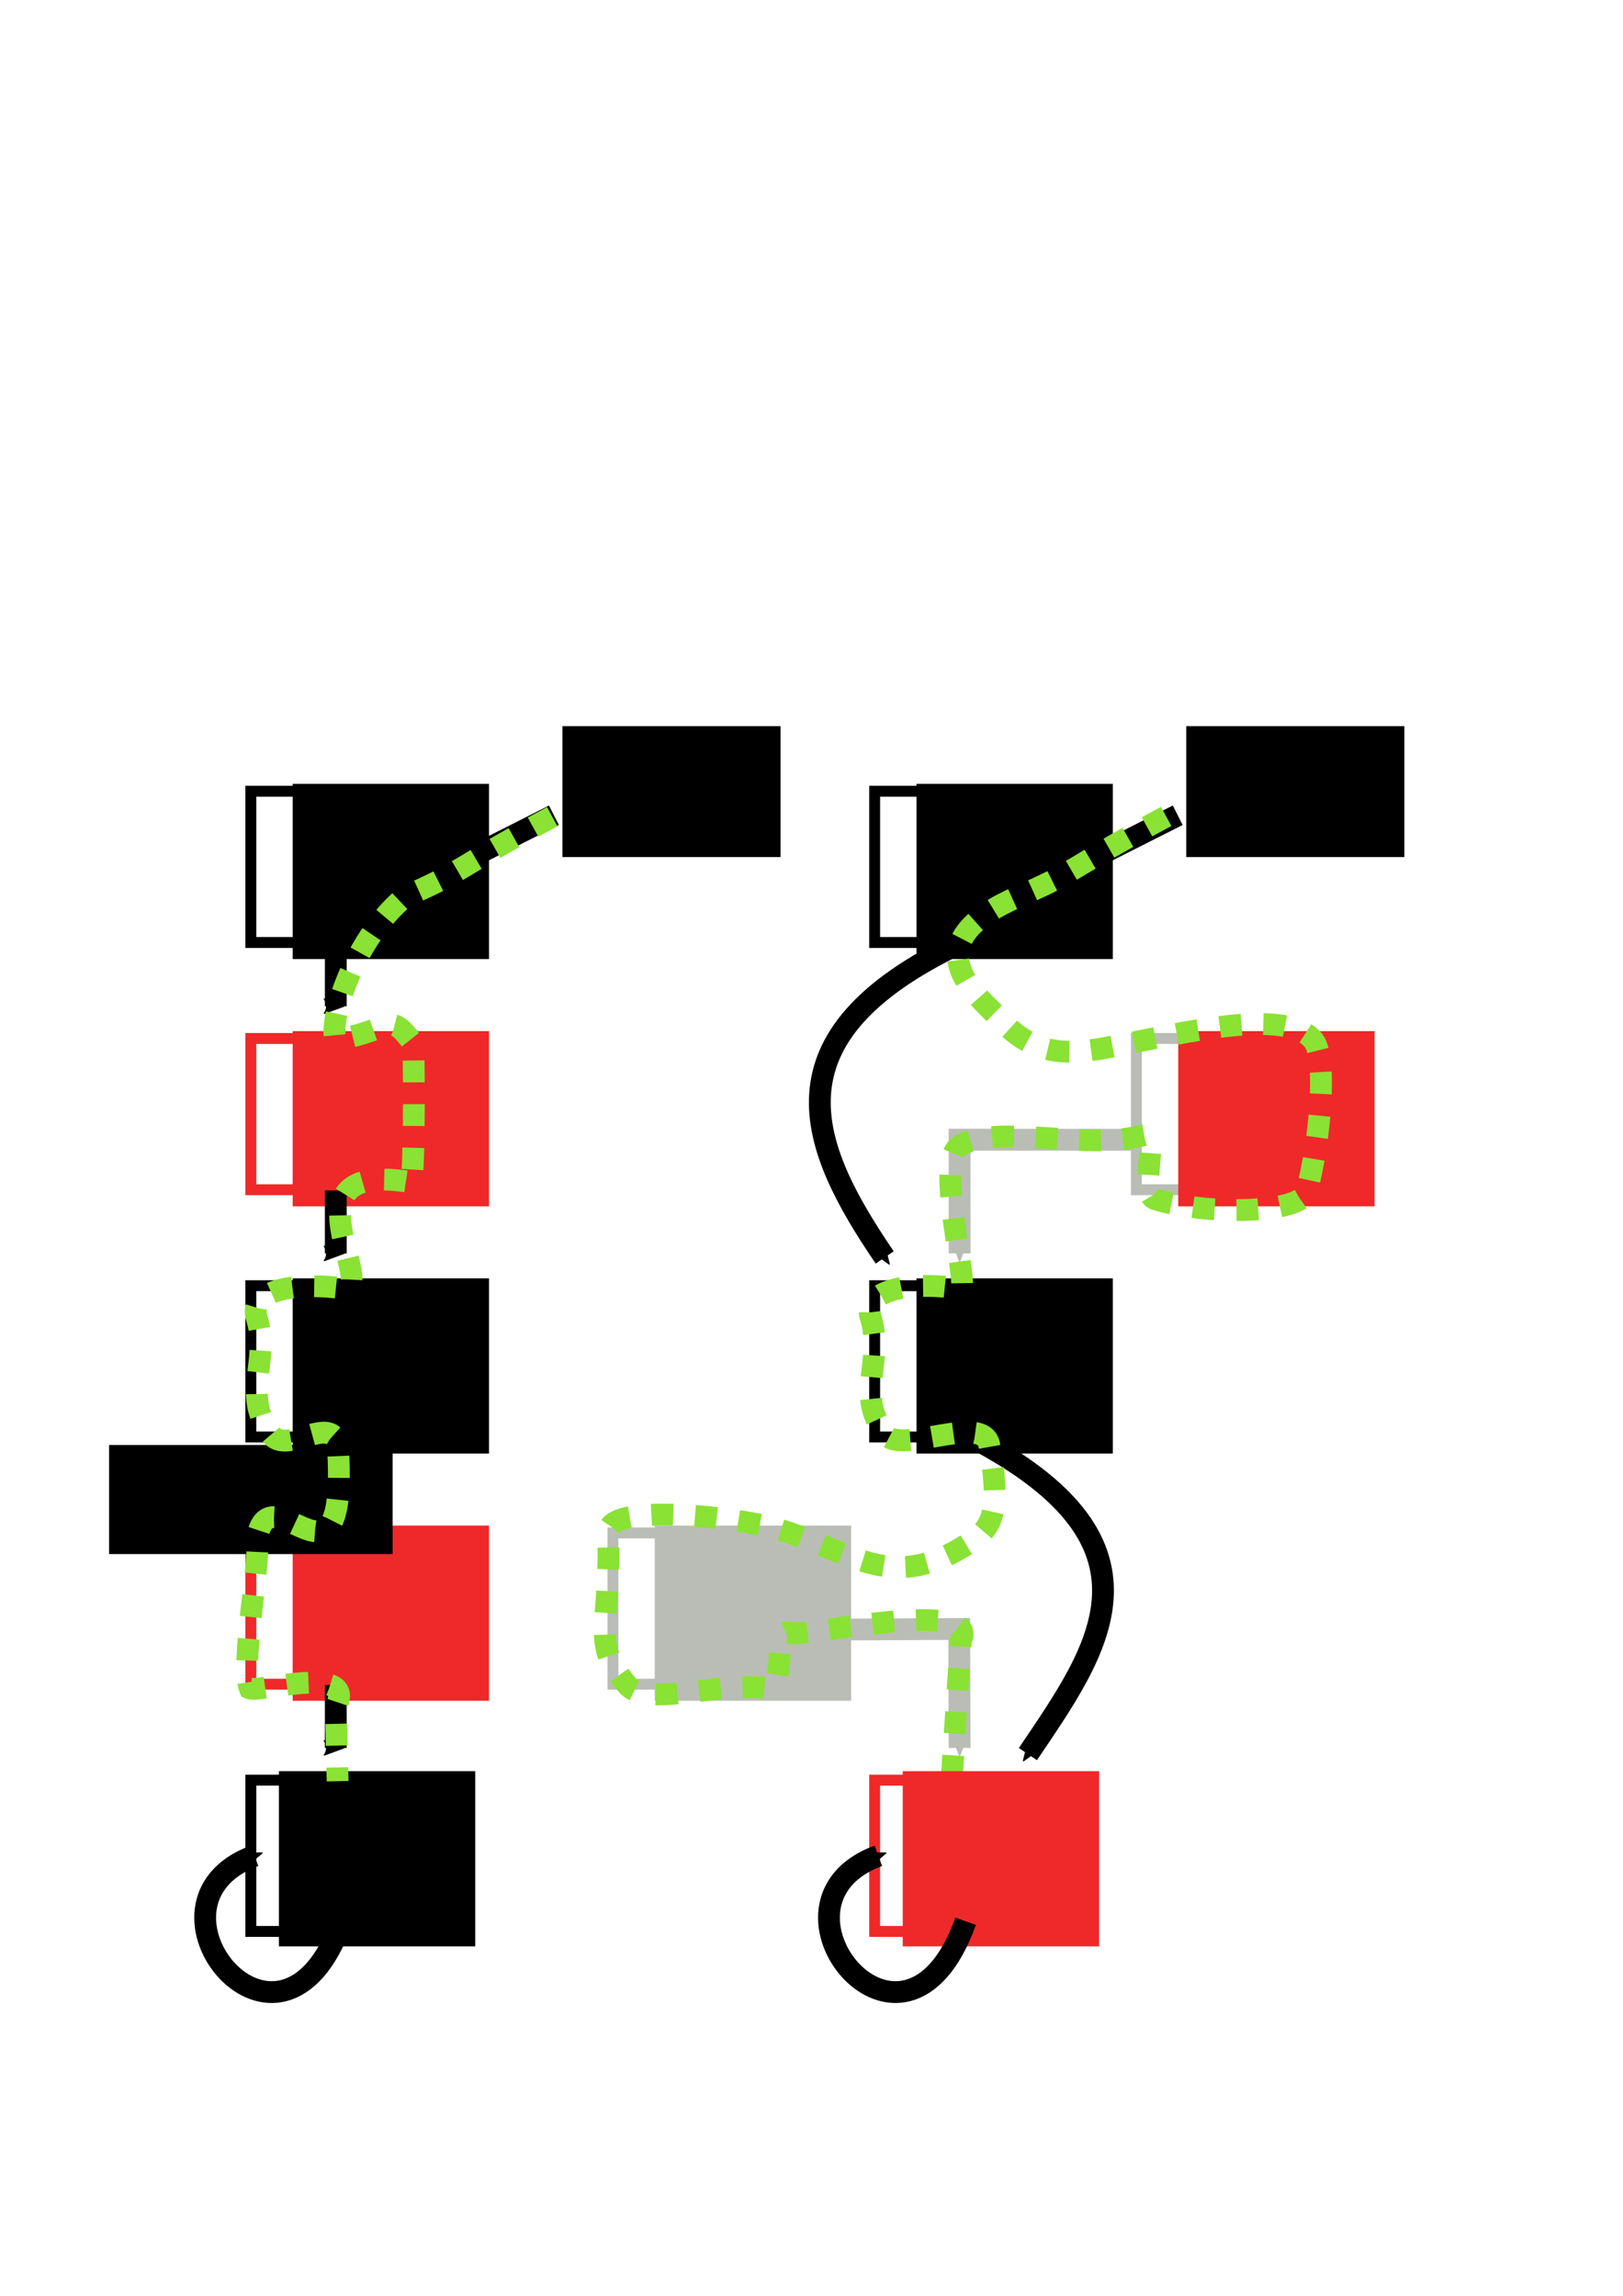 <?xml version="1.0" encoding="UTF-8" standalone="no"?>
<!-- Created with Inkscape (http://www.inkscape.org/) -->

<svg
   xmlns:dc="http://purl.org/dc/elements/1.1/"
   xmlns:cc="http://creativecommons.org/ns#"
   xmlns:rdf="http://www.w3.org/1999/02/22-rdf-syntax-ns#"
   xmlns:svg="http://www.w3.org/2000/svg"
   xmlns="http://www.w3.org/2000/svg"
   xmlns:sodipodi="http://sodipodi.sourceforge.net/DTD/sodipodi-0.dtd"
   xmlns:inkscape="http://www.inkscape.org/namespaces/inkscape"
   width="210mm"
   height="297mm"
   viewBox="0 0 744.094 1052.362"
   id="svg5458"
   version="1.1"
   inkscape:version="0.91 r13725"
   sodipodi:docname="fraying.svg"
   inkscape:export-filename="/home/hayashi/Documents/PhD/Talks/20150710-ICW-15Min/fraying2.png"
   inkscape:export-xdpi="74.968697"
   inkscape:export-ydpi="74.968697">
  <defs
     id="defs5460">
    <marker
       inkscape:isstock="true"
       style="overflow:visible;"
       id="marker22944"
       refX="0.0"
       refY="0.0"
       orient="auto"
       inkscape:stockid="Arrow2Send">
      <path
         transform="scale(0.3) rotate(180) translate(-2.3,0)"
         d="M 8.719,4.034 L -2.207,0.016 L 8.719,-4.002 C 6.973,-1.63 6.983,1.616 8.719,4.034 z "
         style="fill-rule:evenodd;stroke-width:0.625;stroke-linejoin:round;stroke:#000000;stroke-opacity:1;fill:#000000;fill-opacity:1"
         id="path22946" />
    </marker>
    <marker
       inkscape:isstock="true"
       style="overflow:visible;"
       id="marker22736"
       refX="0.0"
       refY="0.0"
       orient="auto"
       inkscape:stockid="Arrow2Send">
      <path
         transform="scale(0.3) rotate(180) translate(-2.3,0)"
         d="M 8.719,4.034 L -2.207,0.016 L 8.719,-4.002 C 6.973,-1.63 6.983,1.616 8.719,4.034 z "
         style="fill-rule:evenodd;stroke-width:0.625;stroke-linejoin:round;stroke:#000000;stroke-opacity:1;fill:#000000;fill-opacity:1"
         id="path22738" />
    </marker>
    <marker
       inkscape:isstock="true"
       style="overflow:visible;"
       id="marker22534"
       refX="0.0"
       refY="0.0"
       orient="auto"
       inkscape:stockid="Arrow2Send">
      <path
         transform="scale(0.3) rotate(180) translate(-2.3,0)"
         d="M 8.719,4.034 L -2.207,0.016 L 8.719,-4.002 C 6.973,-1.63 6.983,1.616 8.719,4.034 z "
         style="fill-rule:evenodd;stroke-width:0.625;stroke-linejoin:round;stroke:#000000;stroke-opacity:1;fill:#000000;fill-opacity:1"
         id="path22536" />
    </marker>
    <marker
       inkscape:isstock="true"
       style="overflow:visible;"
       id="marker22338"
       refX="0.0"
       refY="0.0"
       orient="auto"
       inkscape:stockid="Arrow2Send">
      <path
         transform="scale(0.3) rotate(180) translate(-2.3,0)"
         d="M 8.719,4.034 L -2.207,0.016 L 8.719,-4.002 C 6.973,-1.63 6.983,1.616 8.719,4.034 z "
         style="fill-rule:evenodd;stroke-width:0.625;stroke-linejoin:round;stroke:#000000;stroke-opacity:1;fill:#000000;fill-opacity:1"
         id="path22340" />
    </marker>
    <marker
       inkscape:stockid="Arrow2Send"
       orient="auto"
       refY="0.0"
       refX="0.0"
       id="marker22142"
       style="overflow:visible;"
       inkscape:isstock="true"
       inkscape:collect="always">
      <path
         id="path22144"
         style="fill-rule:evenodd;stroke-width:0.625;stroke-linejoin:round;stroke:#000000;stroke-opacity:1;fill:#000000;fill-opacity:1"
         d="M 8.719,4.034 L -2.207,0.016 L 8.719,-4.002 C 6.973,-1.63 6.983,1.616 8.719,4.034 z "
         transform="scale(0.3) rotate(180) translate(-2.3,0)" />
    </marker>
    <marker
       inkscape:stockid="Arrow2Send"
       orient="auto"
       refY="0.0"
       refX="0.0"
       id="marker11942"
       style="overflow:visible;"
       inkscape:isstock="true">
      <path
         id="path4639"
         style="fill-rule:evenodd;stroke-width:0.625;stroke-linejoin:round;stroke:#000000;stroke-opacity:1;fill:#000000;fill-opacity:1"
         d="M 8.719,4.034 L -2.207,0.016 L 8.719,-4.002 C 6.973,-1.63 6.983,1.616 8.719,4.034 z "
         transform="scale(0.3) rotate(180) translate(-2.3,0)" />
    </marker>
    <marker
       inkscape:stockid="Arrow1Send"
       orient="auto"
       refY="0.0"
       refX="0.0"
       id="Arrow1Send"
       style="overflow:visible;"
       inkscape:isstock="true">
      <path
         id="path5190"
         d="M 0.0,0.0 L 5.0,-5.0 L -12.5,0.0 L 5.0,5.0 L 0.0,0.0 z "
         style="fill-rule:evenodd;stroke:#729fcf;stroke-width:1pt;stroke-opacity:1;fill:#729fcf;fill-opacity:1"
         transform="scale(0.2) rotate(180) translate(6,0)" />
    </marker>
    <marker
       inkscape:stockid="SquareS"
       orient="auto"
       refY="0.0"
       refX="0.0"
       id="SquareS"
       style="overflow:visible"
       inkscape:isstock="true">
      <path
         id="path5251"
         d="M -5.0,-5.0 L -5.0,5.0 L 5.0,5.0 L 5.0,-5.0 L -5.0,-5.0 z "
         style="fill-rule:evenodd;stroke:#204a87;stroke-width:1pt;stroke-opacity:1;fill:#204a87;fill-opacity:1"
         transform="scale(0.2)" />
    </marker>
    <marker
       inkscape:stockid="SquareS"
       orient="auto"
       refY="0.0"
       refX="0.0"
       id="marker10605"
       style="overflow:visible"
       inkscape:isstock="true">
      <path
         id="path10607"
         d="M -5.0,-5.0 L -5.0,5.0 L 5.0,5.0 L 5.0,-5.0 L -5.0,-5.0 z "
         style="fill-rule:evenodd;stroke:#204a87;stroke-width:1pt;stroke-opacity:1;fill:#204a87;fill-opacity:1"
         transform="scale(0.2)" />
    </marker>
    <marker
       inkscape:stockid="SquareS"
       orient="auto"
       refY="0.0"
       refX="0.0"
       id="marker10487"
       style="overflow:visible"
       inkscape:isstock="true">
      <path
         id="path10489"
         d="M -5.0,-5.0 L -5.0,5.0 L 5.0,5.0 L 5.0,-5.0 L -5.0,-5.0 z "
         style="fill-rule:evenodd;stroke:#204a87;stroke-width:1pt;stroke-opacity:1;fill:#204a87;fill-opacity:1"
         transform="scale(0.2)" />
    </marker>
    <marker
       inkscape:isstock="true"
       style="overflow:visible"
       id="marker10267"
       refX="0.0"
       refY="0.0"
       orient="auto"
       inkscape:stockid="SquareS">
      <path
         transform="scale(0.2)"
         style="fill-rule:evenodd;stroke:#204a87;stroke-width:1pt;stroke-opacity:1;fill:#204a87;fill-opacity:1"
         d="M -5.0,-5.0 L -5.0,5.0 L 5.0,5.0 L 5.0,-5.0 L -5.0,-5.0 z "
         id="path10269" />
    </marker>
    <marker
       inkscape:isstock="true"
       style="overflow:visible"
       id="marker9943"
       refX="0.0"
       refY="0.0"
       orient="auto"
       inkscape:stockid="DiamondSstart">
      <path
         transform="scale(0.2) translate(6,0)"
         style="fill-rule:evenodd;stroke:#ff0000;stroke-width:1pt;stroke-opacity:1;fill:#ff0000;fill-opacity:1"
         d="M 0,-7.071 L -7.071,0 L 0,7.071 L 7.071,0 L 0,-7.071 z "
         id="path9945" />
    </marker>
    <marker
       inkscape:isstock="true"
       style="overflow:visible"
       id="marker9565"
       refX="0.0"
       refY="0.0"
       orient="auto"
       inkscape:stockid="Arrow2Sstart">
      <path
         transform="scale(0.3) translate(-2.3,0)"
         d="M 8.719,4.034 L -2.207,0.016 L 8.719,-4.002 C 6.973,-1.63 6.983,1.616 8.719,4.034 z "
         style="fill-rule:evenodd;stroke-width:0.625;stroke-linejoin:round;stroke:#ff0000;stroke-opacity:1;fill:#ff0000;fill-opacity:1"
         id="path9567" />
    </marker>
    <marker
       inkscape:isstock="true"
       style="overflow:visible;"
       id="marker9385"
       refX="0.0"
       refY="0.0"
       orient="auto"
       inkscape:stockid="Arrow1Send">
      <path
         transform="scale(0.2) rotate(180) translate(6,0)"
         style="fill-rule:evenodd;stroke:#ff0000;stroke-width:1pt;stroke-opacity:1;fill:#ff0000;fill-opacity:1"
         d="M 0.0,0.0 L 5.0,-5.0 L -12.5,0.0 L 5.0,5.0 L 0.0,0.0 z "
         id="path9387" />
    </marker>
    <marker
       inkscape:isstock="true"
       style="overflow:visible;"
       id="marker9229"
       refX="0.0"
       refY="0.0"
       orient="auto"
       inkscape:stockid="Arrow2Send">
      <path
         transform="scale(0.3) rotate(180) translate(-2.3,0)"
         d="M 8.719,4.034 L -2.207,0.016 L 8.719,-4.002 C 6.973,-1.63 6.983,1.616 8.719,4.034 z "
         style="fill-rule:evenodd;stroke-width:0.625;stroke-linejoin:round;stroke:#ff0000;stroke-opacity:1;fill:#ff0000;fill-opacity:1"
         id="path9231" />
    </marker>
    <marker
       inkscape:isstock="true"
       style="overflow:visible;"
       id="marker9165"
       refX="0.0"
       refY="0.0"
       orient="auto"
       inkscape:stockid="Arrow2Send">
      <path
         transform="scale(0.3) rotate(180) translate(-2.3,0)"
         d="M 8.719,4.034 L -2.207,0.016 L 8.719,-4.002 C 6.973,-1.63 6.983,1.616 8.719,4.034 z "
         style="fill-rule:evenodd;stroke-width:0.625;stroke-linejoin:round;stroke:#ff0000;stroke-opacity:1;fill:#ff0000;fill-opacity:1"
         id="path9167" />
    </marker>
    <marker
       inkscape:stockid="Arrow2Send"
       orient="auto"
       refY="0.0"
       refX="0.0"
       id="marker9063"
       style="overflow:visible;"
       inkscape:isstock="true">
      <path
         id="path9065"
         style="fill-rule:evenodd;stroke-width:0.625;stroke-linejoin:round;stroke:#5c3566;stroke-opacity:1;fill:#5c3566;fill-opacity:1"
         d="M 8.719,4.034 L -2.207,0.016 L 8.719,-4.002 C 6.973,-1.63 6.983,1.616 8.719,4.034 z "
         transform="scale(0.3) rotate(180) translate(-2.3,0)" />
    </marker>
    <marker
       inkscape:stockid="Arrow2Send"
       orient="auto"
       refY="0.0"
       refX="0.0"
       id="marker8981"
       style="overflow:visible;"
       inkscape:isstock="true">
      <path
         id="path8983"
         style="fill-rule:evenodd;stroke-width:0.625;stroke-linejoin:round;stroke:#00ff00;stroke-opacity:1;fill:#00ff00;fill-opacity:1"
         d="M 8.719,4.034 L -2.207,0.016 L 8.719,-4.002 C 6.973,-1.63 6.983,1.616 8.719,4.034 z "
         transform="scale(0.3) rotate(180) translate(-2.3,0)" />
    </marker>
    <marker
       inkscape:stockid="Arrow2Send"
       orient="auto"
       refY="0.0"
       refX="0.0"
       id="Arrow2Send"
       style="overflow:visible;"
       inkscape:isstock="true">
      <path
         id="path4421"
         style="fill-rule:evenodd;stroke-width:0.625;stroke-linejoin:round;stroke:#000000;stroke-opacity:1;fill:#000000;fill-opacity:1"
         d="M 8.719,4.034 L -2.207,0.016 L 8.719,-4.002 C 6.973,-1.63 6.983,1.616 8.719,4.034 z "
         transform="scale(0.3) rotate(180) translate(-2.3,0)" />
    </marker>
    <marker
       inkscape:stockid="Arrow2Send"
       orient="auto"
       refY="0"
       refX="0"
       id="Arrow2Send-8"
       style="overflow:visible"
       inkscape:isstock="true">
      <path
         inkscape:connector-curvature="0"
         id="path4421-6"
         style="fill:#000000;fill-opacity:1;fill-rule:evenodd;stroke:#000000;stroke-width:0.625;stroke-linejoin:round;stroke-opacity:1"
         d="M 8.719,4.034 -2.207,0.016 8.719,-4.002 c -1.745,2.372 -1.735,5.617 -6e-7,8.035 z"
         transform="matrix(-0.3,0,0,-0.3,0.69,0)" />
    </marker>
    <marker
       inkscape:stockid="Arrow2Send"
       orient="auto"
       refY="0"
       refX="0"
       id="Arrow2Send-8-6"
       style="overflow:visible"
       inkscape:isstock="true">
      <path
         inkscape:connector-curvature="0"
         id="path4421-6-6"
         style="fill:#000000;fill-opacity:1;fill-rule:evenodd;stroke:#000000;stroke-width:0.625;stroke-linejoin:round;stroke-opacity:1"
         d="M 8.719,4.034 -2.207,0.016 8.719,-4.002 c -1.745,2.372 -1.735,5.617 -6e-7,8.035 z"
         transform="matrix(-0.3,0,0,-0.3,0.69,0)" />
    </marker>
    <marker
       inkscape:stockid="Arrow2Send"
       orient="auto"
       refY="0"
       refX="0"
       id="Arrow2Send-8-6-5"
       style="overflow:visible"
       inkscape:isstock="true">
      <path
         inkscape:connector-curvature="0"
         id="path4421-6-6-5"
         style="fill:#000000;fill-opacity:1;fill-rule:evenodd;stroke:#000000;stroke-width:0.625;stroke-linejoin:round;stroke-opacity:1"
         d="M 8.719,4.034 -2.207,0.016 8.719,-4.002 c -1.745,2.372 -1.735,5.617 -6e-7,8.035 z"
         transform="matrix(-0.3,0,0,-0.3,0.69,0)" />
    </marker>
    <marker
       inkscape:stockid="Arrow2Send"
       orient="auto"
       refY="0"
       refX="0"
       id="Arrow2Send-8-6-0"
       style="overflow:visible"
       inkscape:isstock="true">
      <path
         inkscape:connector-curvature="0"
         id="path4421-6-6-4"
         style="fill:#000000;fill-opacity:1;fill-rule:evenodd;stroke:#000000;stroke-width:0.625;stroke-linejoin:round;stroke-opacity:1"
         d="M 8.719,4.034 -2.207,0.016 8.719,-4.002 c -1.745,2.372 -1.735,5.617 -6e-7,8.035 z"
         transform="matrix(-0.3,0,0,-0.3,0.69,0)" />
    </marker>
    <marker
       inkscape:stockid="Arrow2Send"
       orient="auto"
       refY="0"
       refX="0"
       id="Arrow2Send-9"
       style="overflow:visible"
       inkscape:isstock="true">
      <path
         inkscape:connector-curvature="0"
         id="path4421-0"
         style="fill:#000000;fill-opacity:1;fill-rule:evenodd;stroke:#000000;stroke-width:0.625;stroke-linejoin:round;stroke-opacity:1"
         d="M 8.719,4.034 -2.207,0.016 8.719,-4.002 c -1.745,2.372 -1.735,5.617 -6e-7,8.035 z"
         transform="matrix(-0.3,0,0,-0.3,0.69,0)" />
    </marker>
    <marker
       inkscape:stockid="Arrow2Send"
       orient="auto"
       refY="0"
       refX="0"
       id="Arrow2Send-9-3"
       style="overflow:visible"
       inkscape:isstock="true">
      <path
         inkscape:connector-curvature="0"
         id="path4421-0-7"
         style="fill:#000000;fill-opacity:1;fill-rule:evenodd;stroke:#000000;stroke-width:0.625;stroke-linejoin:round;stroke-opacity:1"
         d="M 8.719,4.034 -2.207,0.016 8.719,-4.002 c -1.745,2.372 -1.735,5.617 -6e-7,8.035 z"
         transform="matrix(-0.3,0,0,-0.3,0.69,0)" />
    </marker>
    <marker
       inkscape:stockid="Arrow2Send"
       orient="auto"
       refY="0"
       refX="0"
       id="Arrow2Send-9-30"
       style="overflow:visible"
       inkscape:isstock="true">
      <path
         inkscape:connector-curvature="0"
         id="path4421-0-0"
         style="fill:#babdb6;fill-opacity:1;fill-rule:evenodd;stroke:#babdb6;stroke-width:0.625;stroke-linejoin:round;stroke-opacity:1"
         d="M 8.719,4.034 -2.207,0.016 8.719,-4.002 c -1.745,2.372 -1.735,5.617 -6e-7,8.035 z"
         transform="matrix(-0.3,0,0,-0.3,0.69,0)" />
    </marker>
    <marker
       inkscape:stockid="Arrow2Send"
       orient="auto"
       refY="0"
       refX="0"
       id="Arrow2Send-9-2"
       style="overflow:visible"
       inkscape:isstock="true">
      <path
         inkscape:connector-curvature="0"
         id="path4421-0-8"
         style="fill:#000000;fill-opacity:1;fill-rule:evenodd;stroke:#000000;stroke-width:0.625;stroke-linejoin:round;stroke-opacity:1"
         d="M 8.719,4.034 -2.207,0.016 8.719,-4.002 c -1.745,2.372 -1.735,5.617 -6e-7,8.035 z"
         transform="matrix(-0.3,0,0,-0.3,0.69,0)" />
    </marker>
    <marker
       inkscape:stockid="Arrow2Send"
       orient="auto"
       refY="0"
       refX="0"
       id="Arrow2Send-9-7"
       style="overflow:visible"
       inkscape:isstock="true">
      <path
         inkscape:connector-curvature="0"
         id="path4421-0-05"
         style="fill:#babdb6;fill-opacity:1;fill-rule:evenodd;stroke:#babdb6;stroke-width:0.625;stroke-linejoin:round;stroke-opacity:1"
         d="M 8.719,4.034 -2.207,0.016 8.719,-4.002 c -1.745,2.372 -1.735,5.617 -6e-7,8.035 z"
         transform="matrix(-0.3,0,0,-0.3,0.69,0)" />
    </marker>
    <marker
       inkscape:stockid="Arrow2Send"
       orient="auto"
       refY="0"
       refX="0"
       id="Arrow2Send-9-8"
       style="overflow:visible"
       inkscape:isstock="true">
      <path
         inkscape:connector-curvature="0"
         id="path4421-0-6"
         style="fill:#000000;fill-opacity:1;fill-rule:evenodd;stroke:#000000;stroke-width:0.625;stroke-linejoin:round;stroke-opacity:1"
         d="M 8.719,4.034 -2.207,0.016 8.719,-4.002 c -1.745,2.372 -1.735,5.617 -6e-7,8.035 z"
         transform="matrix(-0.3,0,0,-0.3,0.69,0)" />
    </marker>
    <marker
       inkscape:stockid="Arrow2Send"
       orient="auto"
       refY="0"
       refX="0"
       id="Arrow2Send-2"
       style="overflow:visible"
       inkscape:isstock="true">
      <path
         inkscape:connector-curvature="0"
         id="path4421-64"
         style="fill:#000000;fill-opacity:1;fill-rule:evenodd;stroke:#000000;stroke-width:0.625;stroke-linejoin:round;stroke-opacity:1"
         d="M 8.719,4.034 -2.207,0.016 8.719,-4.002 c -1.745,2.372 -1.735,5.617 -6e-7,8.035 z"
         transform="matrix(-0.3,0,0,-0.3,0.69,0)" />
    </marker>
    <marker
       inkscape:stockid="Arrow2Send"
       orient="auto"
       refY="0"
       refX="0"
       id="Arrow2Send-9-30-0"
       style="overflow:visible"
       inkscape:isstock="true">
      <path
         inkscape:connector-curvature="0"
         id="path4421-0-0-4"
         style="fill:#000000;fill-opacity:1;fill-rule:evenodd;stroke:#000000;stroke-width:0.625;stroke-linejoin:round;stroke-opacity:1"
         d="M 8.719,4.034 -2.207,0.016 8.719,-4.002 c -1.745,2.372 -1.735,5.617 -6e-7,8.035 z"
         transform="matrix(-0.3,0,0,-0.3,0.69,0)" />
    </marker>
    <marker
       inkscape:stockid="Arrow2Send"
       orient="auto"
       refY="0"
       refX="0"
       id="Arrow2Send-9-2-6"
       style="overflow:visible"
       inkscape:isstock="true">
      <path
         inkscape:connector-curvature="0"
         id="path4421-0-8-2"
         style="fill:#000000;fill-opacity:1;fill-rule:evenodd;stroke:#000000;stroke-width:0.625;stroke-linejoin:round;stroke-opacity:1"
         d="M 8.719,4.034 -2.207,0.016 8.719,-4.002 c -1.745,2.372 -1.735,5.617 -6e-7,8.035 z"
         transform="matrix(-0.3,0,0,-0.3,0.69,0)" />
    </marker>
    <marker
       inkscape:stockid="Arrow2Send"
       orient="auto"
       refY="0"
       refX="0"
       id="Arrow2Send-9-7-2"
       style="overflow:visible"
       inkscape:isstock="true">
      <path
         inkscape:connector-curvature="0"
         id="path4421-0-05-2"
         style="fill:#000000;fill-opacity:1;fill-rule:evenodd;stroke:#000000;stroke-width:0.625;stroke-linejoin:round;stroke-opacity:1"
         d="M 8.719,4.034 -2.207,0.016 8.719,-4.002 c -1.745,2.372 -1.735,5.617 -6e-7,8.035 z"
         transform="matrix(-0.3,0,0,-0.3,0.69,0)" />
    </marker>
    <marker
       inkscape:stockid="Arrow2Send"
       orient="auto"
       refY="0"
       refX="0"
       id="marker11942-1"
       style="overflow:visible"
       inkscape:isstock="true">
      <path
         inkscape:connector-curvature="0"
         id="path4639-3"
         style="fill:#000000;fill-opacity:1;fill-rule:evenodd;stroke:#000000;stroke-width:0.625;stroke-linejoin:round;stroke-opacity:1"
         d="M 8.719,4.034 -2.207,0.016 8.719,-4.002 c -1.745,2.372 -1.735,5.617 -6e-7,8.035 z"
         transform="matrix(-0.3,0,0,-0.3,0.69,0)" />
    </marker>
  </defs>
  <sodipodi:namedview
     id="base"
     pagecolor="#ffffff"
     bordercolor="#666666"
     borderopacity="1.0"
     inkscape:pageopacity="0.0"
     inkscape:pageshadow="2"
     inkscape:zoom="0.98994949"
     inkscape:cx="129.86061"
     inkscape:cy="419.24302"
     inkscape:document-units="px"
     inkscape:current-layer="g22055"
     showgrid="true"
     inkscape:window-width="1366"
     inkscape:window-height="706"
     inkscape:window-x="-6"
     inkscape:window-y="0"
     inkscape:window-maximized="1"
     inkscape:snap-object-midpoints="true">
    <inkscape:grid
       type="xygrid"
       id="grid5731" />
  </sodipodi:namedview>
  <g
     inkscape:label="Layer 1"
     inkscape:groupmode="layer"
     id="layer1">
    <g
       id="g22099"
       transform="translate(224,35)">
      <g
         transform="translate(-504.62,-196.747)"
         id="g10545-4">
        <rect
           style="fill:#ffffff;stroke:#000000;stroke-width:5;stroke-miterlimit:4;stroke-dasharray:none;stroke-dashoffset:0;stroke-opacity:1"
           id="rect5741-7"
           width="78"
           height="69.333"
           x="395.62"
           y="524.443" />
        <flowRoot
           xml:space="preserve"
           id="flowRoot6285-4"
           style="font-style:normal;font-variant:normal;font-weight:normal;font-stretch:normal;font-size:40px;line-height:125%;font-family:roboto;-inkscape-font-specification:roboto;letter-spacing:0px;word-spacing:0px;fill:#000000;fill-opacity:1;stroke:none;stroke-width:1px;stroke-linecap:butt;stroke-linejoin:miter;stroke-opacity:1"
           transform="translate(4.824,-20.982)"><flowRegion
             id="flowRegion6287-7"><rect
               id="rect6289-7"
               width="90.023"
               height="80.317"
               x="409.977"
               y="542.045"
               style="font-style:normal;font-variant:normal;font-weight:normal;font-stretch:normal;font-size:40px;font-family:roboto;-inkscape-font-specification:roboto;fill:#000000" /></flowRegion><flowPara
             id="flowPara6291-4"
             style="font-size:60px;fill:#000000">A</flowPara></flowRoot>      </g>
      <path
         inkscape:connector-curvature="0"
         id="path6303-2-24"
         d="m -70.048,397.357 c 0,28.878 0,28.878 0,28.878"
         style="fill:none;fill-rule:evenodd;stroke:#000000;stroke-width:10;stroke-linecap:butt;stroke-linejoin:miter;stroke-miterlimit:4;stroke-dasharray:none;stroke-opacity:1;marker-end:url(#marker22736)" />
      <g
         transform="translate(-423.828,-116.791)"
         id="g4930-2">
        <flowRoot
           xml:space="preserve"
           id="flowRoot5733-0"
           style="font-style:normal;font-weight:normal;font-size:40px;line-height:125%;font-family:sans-serif;letter-spacing:0px;word-spacing:0px;fill:#000000;fill-opacity:1;stroke:none;stroke-width:1px;stroke-linecap:butt;stroke-linejoin:miter;stroke-opacity:1"
           transform="translate(77.693,122.293)"><flowRegion
             id="flowRegion5735-8"><rect
               id="rect5737-1"
               width="100"
               height="60"
               x="380"
               y="292.362" /></flowRegion><flowPara
             id="flowPara5739-6"
             style="font-style:normal;font-variant:normal;font-weight:normal;font-stretch:normal;font-family:roboto;-inkscape-font-specification:roboto">top</flowPara></flowRoot>        <path
           sodipodi:nodetypes="cc"
           style="fill:none;fill-rule:evenodd;stroke:#000000;stroke-width:10;stroke-linecap:butt;stroke-linejoin:miter;stroke-miterlimit:4;stroke-dasharray:none;stroke-opacity:1;marker-end:url(#Arrow2Send-2)"
           d="M 453.78,455.484 396.637,484.362"
           id="path6303-6"
           inkscape:connector-curvature="0" />
      </g>
      <g
         id="g10545-2-7"
         transform="translate(-504.62,-83.421)">
        <rect
           style="fill:#ffffff;stroke:#ef2929;stroke-width:5;stroke-miterlimit:4;stroke-dasharray:none;stroke-dashoffset:0;stroke-opacity:1"
           id="rect5741-8-0"
           width="78"
           height="69.333"
           x="395.62"
           y="524.443" />
        <flowRoot
           xml:space="preserve"
           id="flowRoot6285-5-3"
           style="font-style:normal;font-variant:normal;font-weight:normal;font-stretch:normal;font-size:40px;line-height:125%;font-family:roboto;-inkscape-font-specification:roboto;letter-spacing:0px;word-spacing:0px;fill:#ef2929;fill-opacity:1;stroke:none;stroke-width:1px;stroke-linecap:butt;stroke-linejoin:miter;stroke-opacity:1"
           transform="translate(4.824,-20.982)"><flowRegion
             id="flowRegion6287-5-4"><rect
               id="rect6289-0-0"
               width="90.023"
               height="80.317"
               x="409.977"
               y="542.045"
               style="font-style:normal;font-variant:normal;font-weight:normal;font-stretch:normal;font-size:40px;font-family:roboto;-inkscape-font-specification:roboto;fill:#ef2929" /></flowRegion><flowPara
             id="flowPara6291-3-7"
             style="font-size:60px;fill:#ef2929">B</flowPara></flowRoot>      </g>
      <g
         id="g10545-3-0"
         transform="translate(-504.62,29.905)">
        <rect
           style="fill:#ffffff;stroke:#000000;stroke-width:5;stroke-miterlimit:4;stroke-dasharray:none;stroke-dashoffset:0;stroke-opacity:1"
           id="rect5741-3-4"
           width="78"
           height="69.333"
           x="395.62"
           y="524.443" />
        <flowRoot
           xml:space="preserve"
           id="flowRoot6285-9-1"
           style="font-style:normal;font-variant:normal;font-weight:normal;font-stretch:normal;font-size:40px;line-height:125%;font-family:roboto;-inkscape-font-specification:roboto;letter-spacing:0px;word-spacing:0px;fill:#000000;fill-opacity:1;stroke:none;stroke-width:1px;stroke-linecap:butt;stroke-linejoin:miter;stroke-opacity:1"
           transform="translate(4.824,-20.982)"><flowRegion
             id="flowRegion6287-50-4"><rect
               id="rect6289-2-6"
               width="90.023"
               height="80.317"
               x="409.977"
               y="542.045"
               style="font-style:normal;font-variant:normal;font-weight:normal;font-stretch:normal;font-size:40px;font-family:roboto;-inkscape-font-specification:roboto;fill:#000000" /></flowRegion><flowPara
             id="flowPara6291-6-4"
             style="font-size:60px;fill:#000000">C</flowPara></flowRoot>      </g>
      <g
         id="g10545-6-8"
         transform="translate(-504.62,143.231)">
        <rect
           style="fill:#ffffff;stroke:#ef2929;stroke-width:5;stroke-miterlimit:4;stroke-dasharray:none;stroke-dashoffset:0;stroke-opacity:1"
           id="rect5741-88-5"
           width="78"
           height="69.333"
           x="395.62"
           y="524.443" />
        <flowRoot
           xml:space="preserve"
           id="flowRoot6285-7-8"
           style="font-style:normal;font-variant:normal;font-weight:normal;font-stretch:normal;font-size:40px;line-height:125%;font-family:roboto;-inkscape-font-specification:roboto;letter-spacing:0px;word-spacing:0px;fill:#ef2929;fill-opacity:1;stroke:none;stroke-width:1px;stroke-linecap:butt;stroke-linejoin:miter;stroke-opacity:1"
           transform="translate(4.824,-20.982)"><flowRegion
             id="flowRegion6287-6-8"><rect
               id="rect6289-9-2"
               width="90.023"
               height="80.317"
               x="409.977"
               y="542.045"
               style="font-style:normal;font-variant:normal;font-weight:normal;font-stretch:normal;font-size:40px;font-family:roboto;-inkscape-font-specification:roboto;fill:#ef2929" /></flowRegion><flowPara
             id="flowPara6291-0-4"
             style="font-size:60px;fill:#ef2929">D</flowPara></flowRoot>      </g>
      <g
         id="g10545-5-1"
         transform="translate(-504.62,256.557)">
        <rect
           style="fill:#ffffff;stroke:#000000;stroke-width:5;stroke-miterlimit:4;stroke-dasharray:none;stroke-dashoffset:0;stroke-opacity:1"
           id="rect5741-6-4"
           width="78"
           height="69.333"
           x="395.62"
           y="524.443" />
        <flowRoot
           xml:space="preserve"
           id="flowRoot6285-71-0"
           style="font-style:normal;font-variant:normal;font-weight:normal;font-stretch:normal;font-size:40px;line-height:125%;font-family:roboto;-inkscape-font-specification:roboto;letter-spacing:0px;word-spacing:0px;fill:#000000;fill-opacity:1;stroke:none;stroke-width:1px;stroke-linecap:butt;stroke-linejoin:miter;stroke-opacity:1"
           transform="translate(-1.489,-21.734)"><flowRegion
             id="flowRegion6287-0-6"><rect
               id="rect6289-3-6"
               width="90.023"
               height="80.317"
               x="409.977"
               y="542.045"
               style="font-style:normal;font-variant:normal;font-weight:normal;font-stretch:normal;font-size:40px;font-family:roboto;-inkscape-font-specification:roboto;fill:#000000" /></flowRegion><flowPara
             id="flowPara6291-1-7"
             style="font-size:60px;fill:#000000">∅</flowPara></flowRoot>      </g>
      <path
         inkscape:connector-curvature="0"
         id="path6303-2-4-8"
         d="m -70.048,510.683 c 0,28.878 0,28.878 0,28.878"
         style="fill:none;fill-rule:evenodd;stroke:#000000;stroke-width:10;stroke-linecap:butt;stroke-linejoin:miter;stroke-miterlimit:4;stroke-dasharray:none;stroke-opacity:1;marker-end:url(#marker22534)" />
      <path
         inkscape:connector-curvature="0"
         id="path6303-2-1-0"
         d="m -70.048,624.009 c 0,28.878 0,28.878 0,28.878"
         style="fill:none;fill-rule:evenodd;stroke:#000000;stroke-width:10;stroke-linecap:butt;stroke-linejoin:miter;stroke-miterlimit:4;stroke-dasharray:none;stroke-opacity:1;marker-end:url(#marker22338)" />
      <path
         inkscape:connector-curvature="0"
         id="path6303-2-2-7"
         d="m -70.048,737.335 c 0,28.878 0,28.878 0,28.878"
         style="fill:none;fill-rule:evenodd;stroke:#000000;stroke-width:10;stroke-linecap:butt;stroke-linejoin:miter;stroke-miterlimit:4;stroke-dasharray:none;stroke-opacity:1;marker-end:url(#marker22142)" />
      <path
         sodipodi:nodetypes="cc"
         inkscape:connector-curvature="0"
         id="path11940-6"
         d="m -67.31,845.667 c -28.084,79.102 -98.632,-8.429 -40,-30"
         style="fill:none;fill-rule:evenodd;stroke:#000000;stroke-width:10;stroke-linecap:butt;stroke-linejoin:miter;stroke-miterlimit:4;stroke-dasharray:none;stroke-opacity:1;marker-end:url(#marker22944)" />
    </g>
    <g
       id="g4831" />
    <flowRoot
       style="font-style:normal;font-weight:normal;font-size:40px;line-height:125%;font-family:sans-serif;letter-spacing:0px;word-spacing:0px;fill:#000000;fill-opacity:1;stroke:none;stroke-width:1px;stroke-linecap:butt;stroke-linejoin:miter;stroke-opacity:1"
       id="flowRoot10729"
       xml:space="preserve"><flowRegion
         id="flowRegion10731"><rect
           y="662.362"
           x="50"
           height="50"
           width="130"
           id="rect10733" /></flowRegion><flowPara
         id="flowPara10735">consumers</flowPara></flowRoot>    <g
       id="g22055"
       transform="translate(3.0517578e-5,-35)">
      <path
         sodipodi:nodetypes="ccc"
         inkscape:connector-curvature="0"
         id="path6303-2-2"
         d="m 360.15,782.081 79.623,-0.383 0.179,54.514"
         style="fill:none;fill-rule:evenodd;stroke:#babdb6;stroke-width:10;stroke-linecap:butt;stroke-linejoin:miter;stroke-miterlimit:4;stroke-dasharray:none;stroke-opacity:1;marker-end:url(#Arrow2Send-9-7)" />
      <path
         sodipodi:nodetypes="ccc"
         inkscape:connector-curvature="0"
         id="path6303-2-4"
         d="m 520.764,557.449 -80.828,-0.06 0.016,52.172"
         style="fill:none;fill-rule:evenodd;stroke:#babdb6;stroke-width:10;stroke-linecap:butt;stroke-linejoin:miter;stroke-miterlimit:4;stroke-dasharray:none;stroke-opacity:1;marker-end:url(#Arrow2Send-9-30)" />
      <g
         id="g10545-2"
         transform="translate(125.38,-13.421)">
        <rect
           style="fill:#ffffff;stroke:#babdb6;stroke-width:5;stroke-miterlimit:4;stroke-dasharray:none;stroke-dashoffset:0;stroke-opacity:1"
           id="rect5741-8"
           width="78"
           height="69.333"
           x="395.62"
           y="524.443" />
        <flowRoot
           xml:space="preserve"
           id="flowRoot6285-5"
           style="font-style:normal;font-variant:normal;font-weight:normal;font-stretch:normal;font-size:40px;line-height:125%;font-family:roboto;-inkscape-font-specification:roboto;letter-spacing:0px;word-spacing:0px;fill:#ef2929;fill-opacity:1;stroke:none;stroke-width:1px;stroke-linecap:butt;stroke-linejoin:miter;stroke-opacity:1"
           transform="translate(4.824,-20.982)"><flowRegion
             id="flowRegion6287-5"><rect
               id="rect6289-0"
               width="90.023"
               height="80.317"
               x="409.977"
               y="542.045"
               style="font-style:normal;font-variant:normal;font-weight:normal;font-stretch:normal;font-size:40px;font-family:roboto;-inkscape-font-specification:roboto;fill:#ef2929" /></flowRegion><flowPara
             id="flowPara6291-3"
             style="font-size:60px;fill:#babdb6">B</flowPara></flowRoot>      </g>
      <path
         sodipodi:nodetypes="cc"
         inkscape:connector-curvature="0"
         id="path6303-2-1"
         d="m 439.952,690.978 c 101.504,50.134 63.258,100.559 31.315,148.076"
         style="fill:none;fill-rule:evenodd;stroke:#000000;stroke-width:10;stroke-linecap:butt;stroke-linejoin:miter;stroke-miterlimit:4;stroke-dasharray:none;stroke-opacity:1;marker-end:url(#Arrow2Send-9-2)" />
      <g
         transform="translate(5.38,-126.747)"
         id="g10545">
        <rect
           style="fill:#ffffff;stroke:#000000;stroke-width:5;stroke-miterlimit:4;stroke-dasharray:none;stroke-dashoffset:0;stroke-opacity:1"
           id="rect5741"
           width="78"
           height="69.333"
           x="395.62"
           y="524.443" />
        <flowRoot
           xml:space="preserve"
           id="flowRoot6285"
           style="font-style:normal;font-variant:normal;font-weight:normal;font-stretch:normal;font-size:40px;line-height:125%;font-family:roboto;-inkscape-font-specification:roboto;letter-spacing:0px;word-spacing:0px;fill:#000000;fill-opacity:1;stroke:none;stroke-width:1px;stroke-linecap:butt;stroke-linejoin:miter;stroke-opacity:1"
           transform="translate(4.824,-20.982)"><flowRegion
             id="flowRegion6287"><rect
               id="rect6289"
               width="90.023"
               height="80.317"
               x="409.977"
               y="542.045"
               style="font-style:normal;font-variant:normal;font-weight:normal;font-stretch:normal;font-size:40px;font-family:roboto;-inkscape-font-specification:roboto;fill:#000000" /></flowRegion><flowPara
             id="flowPara6291"
             style="font-size:60px;fill:#000000">A</flowPara></flowRoot>      </g>
      <path
         sodipodi:nodetypes="cc"
         inkscape:connector-curvature="0"
         id="path6303-2"
         d="m 439.952,467.357 c -90.079,42.993 -69.021,93.08 -34.345,144.035"
         style="fill:none;fill-rule:evenodd;stroke:#000000;stroke-width:10;stroke-linecap:butt;stroke-linejoin:miter;stroke-miterlimit:4;stroke-dasharray:none;stroke-opacity:1;marker-end:url(#Arrow2Send-9)" />
      <g
         transform="translate(86.172,-46.791)"
         id="g4930">
        <flowRoot
           xml:space="preserve"
           id="flowRoot5733"
           style="font-style:normal;font-weight:normal;font-size:40px;line-height:125%;font-family:sans-serif;letter-spacing:0px;word-spacing:0px;fill:#000000;fill-opacity:1;stroke:none;stroke-width:1px;stroke-linecap:butt;stroke-linejoin:miter;stroke-opacity:1"
           transform="translate(77.693,122.293)"><flowRegion
             id="flowRegion5735"><rect
               id="rect5737"
               width="100"
               height="60"
               x="380"
               y="292.362" /></flowRegion><flowPara
             id="flowPara5739"
             style="font-style:normal;font-variant:normal;font-weight:normal;font-stretch:normal;font-family:roboto;-inkscape-font-specification:roboto">top</flowPara></flowRoot>        <path
           sodipodi:nodetypes="cc"
           style="fill:none;fill-rule:evenodd;stroke:#000000;stroke-width:10;stroke-linecap:butt;stroke-linejoin:miter;stroke-miterlimit:4;stroke-dasharray:none;stroke-opacity:1;marker-end:url(#Arrow2Send)"
           d="M 453.78,455.484 396.637,484.362"
           id="path6303"
           inkscape:connector-curvature="0" />
      </g>
      <g
         id="g10545-3"
         transform="translate(5.38,99.905)">
        <rect
           style="fill:#ffffff;stroke:#000000;stroke-width:5;stroke-miterlimit:4;stroke-dasharray:none;stroke-dashoffset:0;stroke-opacity:1"
           id="rect5741-3"
           width="78"
           height="69.333"
           x="395.62"
           y="524.443" />
        <flowRoot
           xml:space="preserve"
           id="flowRoot6285-9"
           style="font-style:normal;font-variant:normal;font-weight:normal;font-stretch:normal;font-size:40px;line-height:125%;font-family:roboto;-inkscape-font-specification:roboto;letter-spacing:0px;word-spacing:0px;fill:#000000;fill-opacity:1;stroke:none;stroke-width:1px;stroke-linecap:butt;stroke-linejoin:miter;stroke-opacity:1"
           transform="translate(4.824,-20.982)"><flowRegion
             id="flowRegion6287-50"><rect
               id="rect6289-2"
               width="90.023"
               height="80.317"
               x="409.977"
               y="542.045"
               style="font-style:normal;font-variant:normal;font-weight:normal;font-stretch:normal;font-size:40px;font-family:roboto;-inkscape-font-specification:roboto;fill:#000000" /></flowRegion><flowPara
             id="flowPara6291-6"
             style="font-size:60px;fill:#000000">C</flowPara></flowRoot>      </g>
      <g
         id="g10545-6"
         transform="translate(-114.62,213.231)">
        <rect
           style="fill:#ffffff;stroke:#babdb6;stroke-width:5;stroke-miterlimit:4;stroke-dasharray:none;stroke-dashoffset:0;stroke-opacity:1"
           id="rect5741-88"
           width="78"
           height="69.333"
           x="395.62"
           y="524.443" />
        <flowRoot
           xml:space="preserve"
           id="flowRoot6285-7"
           style="font-style:normal;font-variant:normal;font-weight:normal;font-stretch:normal;font-size:40px;line-height:125%;font-family:roboto;-inkscape-font-specification:roboto;letter-spacing:0px;word-spacing:0px;fill:#babdb6;fill-opacity:1;stroke:none;stroke-width:1px;stroke-linecap:butt;stroke-linejoin:miter;stroke-opacity:1"
           transform="translate(4.824,-20.982)"><flowRegion
             id="flowRegion6287-6"><rect
               id="rect6289-9"
               width="90.023"
               height="80.317"
               x="409.977"
               y="542.045"
               style="font-style:normal;font-variant:normal;font-weight:normal;font-stretch:normal;font-size:40px;font-family:roboto;-inkscape-font-specification:roboto;fill:#babdb6" /></flowRegion><flowPara
             id="flowPara6291-0"
             style="font-size:60px;fill:#babdb6">D</flowPara></flowRoot>        <path
           sodipodi:nodetypes="cscsscsccsssssssssscc"
           inkscape:connector-curvature="0"
           id="path21650"
           d="m 649.265,195.999 c -47.747,25.71 -40.256,24.804 -67.41,36.583 -46.778,20.291 -24.07,41.459 -9.656,55.335 19.313,21.957 38.202,16.375 62.988,11.486 27.239,-5.373 70.383,-15.114 81.675,-0.631 6.145,7.881 3.305,44.562 -3.252,69.551 -3.256,9.767 -45.774,10.595 -69.267,3.182 -8.121,-2.563 2.399,-31.568 -5.346,-29.401 -26.074,7.442 -68.792,-5.927 -84.988,5.343 -10.646,8.23 5.522,65.796 0.814,65.019 -20.203,-3.335 -45.254,-0.305 -41.01,13.33 6.322,20.311 -7.395,34.197 6.527,53.341 7.115,9.784 45.064,-9.857 47.809,4.989 6.472,35.004 -0.5,39.753 -12.619,47.025 -33.285,19.971 -50.582,1.802 -84.162,-8.455 -16.863,-5.151 -78.209,-12.693 -77.858,1.485 1.112,44.949 -8.138,49.89 8.386,69.695 8.925,10.698 36.933,-0.864 65.196,1.626 7.886,0.695 1.815,-28.831 10.212,-25.159 4.417,1.931 87.825,-16.569 77.825,3.431 l -4.244,64.345"
           style="fill:none;fill-rule:evenodd;stroke:#8ae234;stroke-width:10;stroke-linecap:butt;stroke-linejoin:miter;stroke-miterlimit:4;stroke-dasharray:10, 10;stroke-dashoffset:0;stroke-opacity:1" />
      </g>
      <g
         id="g10545-5"
         transform="translate(5.38,326.557)">
        <rect
           style="fill:#ffffff;stroke:#ef2929;stroke-width:5;stroke-miterlimit:4;stroke-dasharray:none;stroke-dashoffset:0;stroke-opacity:1"
           id="rect5741-6"
           width="78"
           height="69.333"
           x="395.62"
           y="524.443" />
        <flowRoot
           xml:space="preserve"
           id="flowRoot6285-71"
           style="font-style:normal;font-variant:normal;font-weight:normal;font-stretch:normal;font-size:40px;line-height:125%;font-family:roboto;-inkscape-font-specification:roboto;letter-spacing:0px;word-spacing:0px;fill:#ef2929;fill-opacity:1;stroke:none;stroke-width:1px;stroke-linecap:butt;stroke-linejoin:miter;stroke-opacity:1"
           transform="translate(-1.489,-21.734)"><flowRegion
             id="flowRegion6287-0"><rect
               id="rect6289-3"
               width="90.023"
               height="80.317"
               x="409.977"
               y="542.045"
               style="font-style:normal;font-variant:normal;font-weight:normal;font-stretch:normal;font-size:40px;font-family:roboto;-inkscape-font-specification:roboto;fill:#ef2929" /></flowRegion><flowPara
             id="flowPara6291-1"
             style="font-size:60px;fill:#ef2929">∅</flowPara></flowRoot>      </g>
      <path
         sodipodi:nodetypes="cc"
         inkscape:connector-curvature="0"
         id="path11940"
         d="m 442.69,915.667 c -28.084,79.102 -98.632,-8.429 -40,-30"
         style="fill:none;fill-rule:evenodd;stroke:#000000;stroke-width:10;stroke-linecap:butt;stroke-linejoin:miter;stroke-miterlimit:4;stroke-dasharray:none;stroke-opacity:1;marker-end:url(#marker11942)" />
      <path
         style="fill:none;fill-rule:evenodd;stroke:#8ae234;stroke-width:10;stroke-linecap:butt;stroke-linejoin:miter;stroke-miterlimit:4;stroke-dasharray:10, 10;stroke-dashoffset:0;stroke-opacity:1"
         d="m 253.171,409.356 c -47.747,25.71 -40.256,24.804 -67.41,36.583 -25.761,21.423 -35.761,61.423 -31.521,65.811 27.239,-5.373 23.916,-13.094 35.208,1.389 0.551,14.222 0.551,74.222 -1.809,63.642 -57.64,-9.42 -16.571,44.962 -28.91,49.041 -20.203,-3.335 -45.254,-0.305 -41.01,13.33 6.322,20.311 -7.395,34.197 6.527,53.341 7.115,9.784 27.891,-9.857 30.636,4.989 5.118,79.878 -32.143,7.474 -37.259,44.096 2.377,5.783 -7.623,55.783 -3.079,67.376 4.417,1.931 49.439,-11.518 39.439,8.482 l 0.807,34.041"
         id="path21650-5"
         inkscape:connector-curvature="0"
         sodipodi:nodetypes="ccccccssccccc" />
    </g>
    <g
       transform="translate(-510,-70)"
       id="g4831-3" />
    <flowRoot
       transform="translate(-510,-70)"
       style="font-style:normal;font-weight:normal;font-size:40px;line-height:125%;font-family:sans-serif;letter-spacing:0px;word-spacing:0px;fill:#000000;fill-opacity:1;stroke:none;stroke-width:1px;stroke-linecap:butt;stroke-linejoin:miter;stroke-opacity:1"
       id="flowRoot10729-5"
       xml:space="preserve"><flowRegion
         id="flowRegion10731-9"><rect
           y="662.362"
           x="50"
           height="50"
           width="130"
           id="rect10733-4" /></flowRegion><flowPara
         id="flowPara10735-2">consumers</flowPara></flowRoot>  </g>
</svg>
